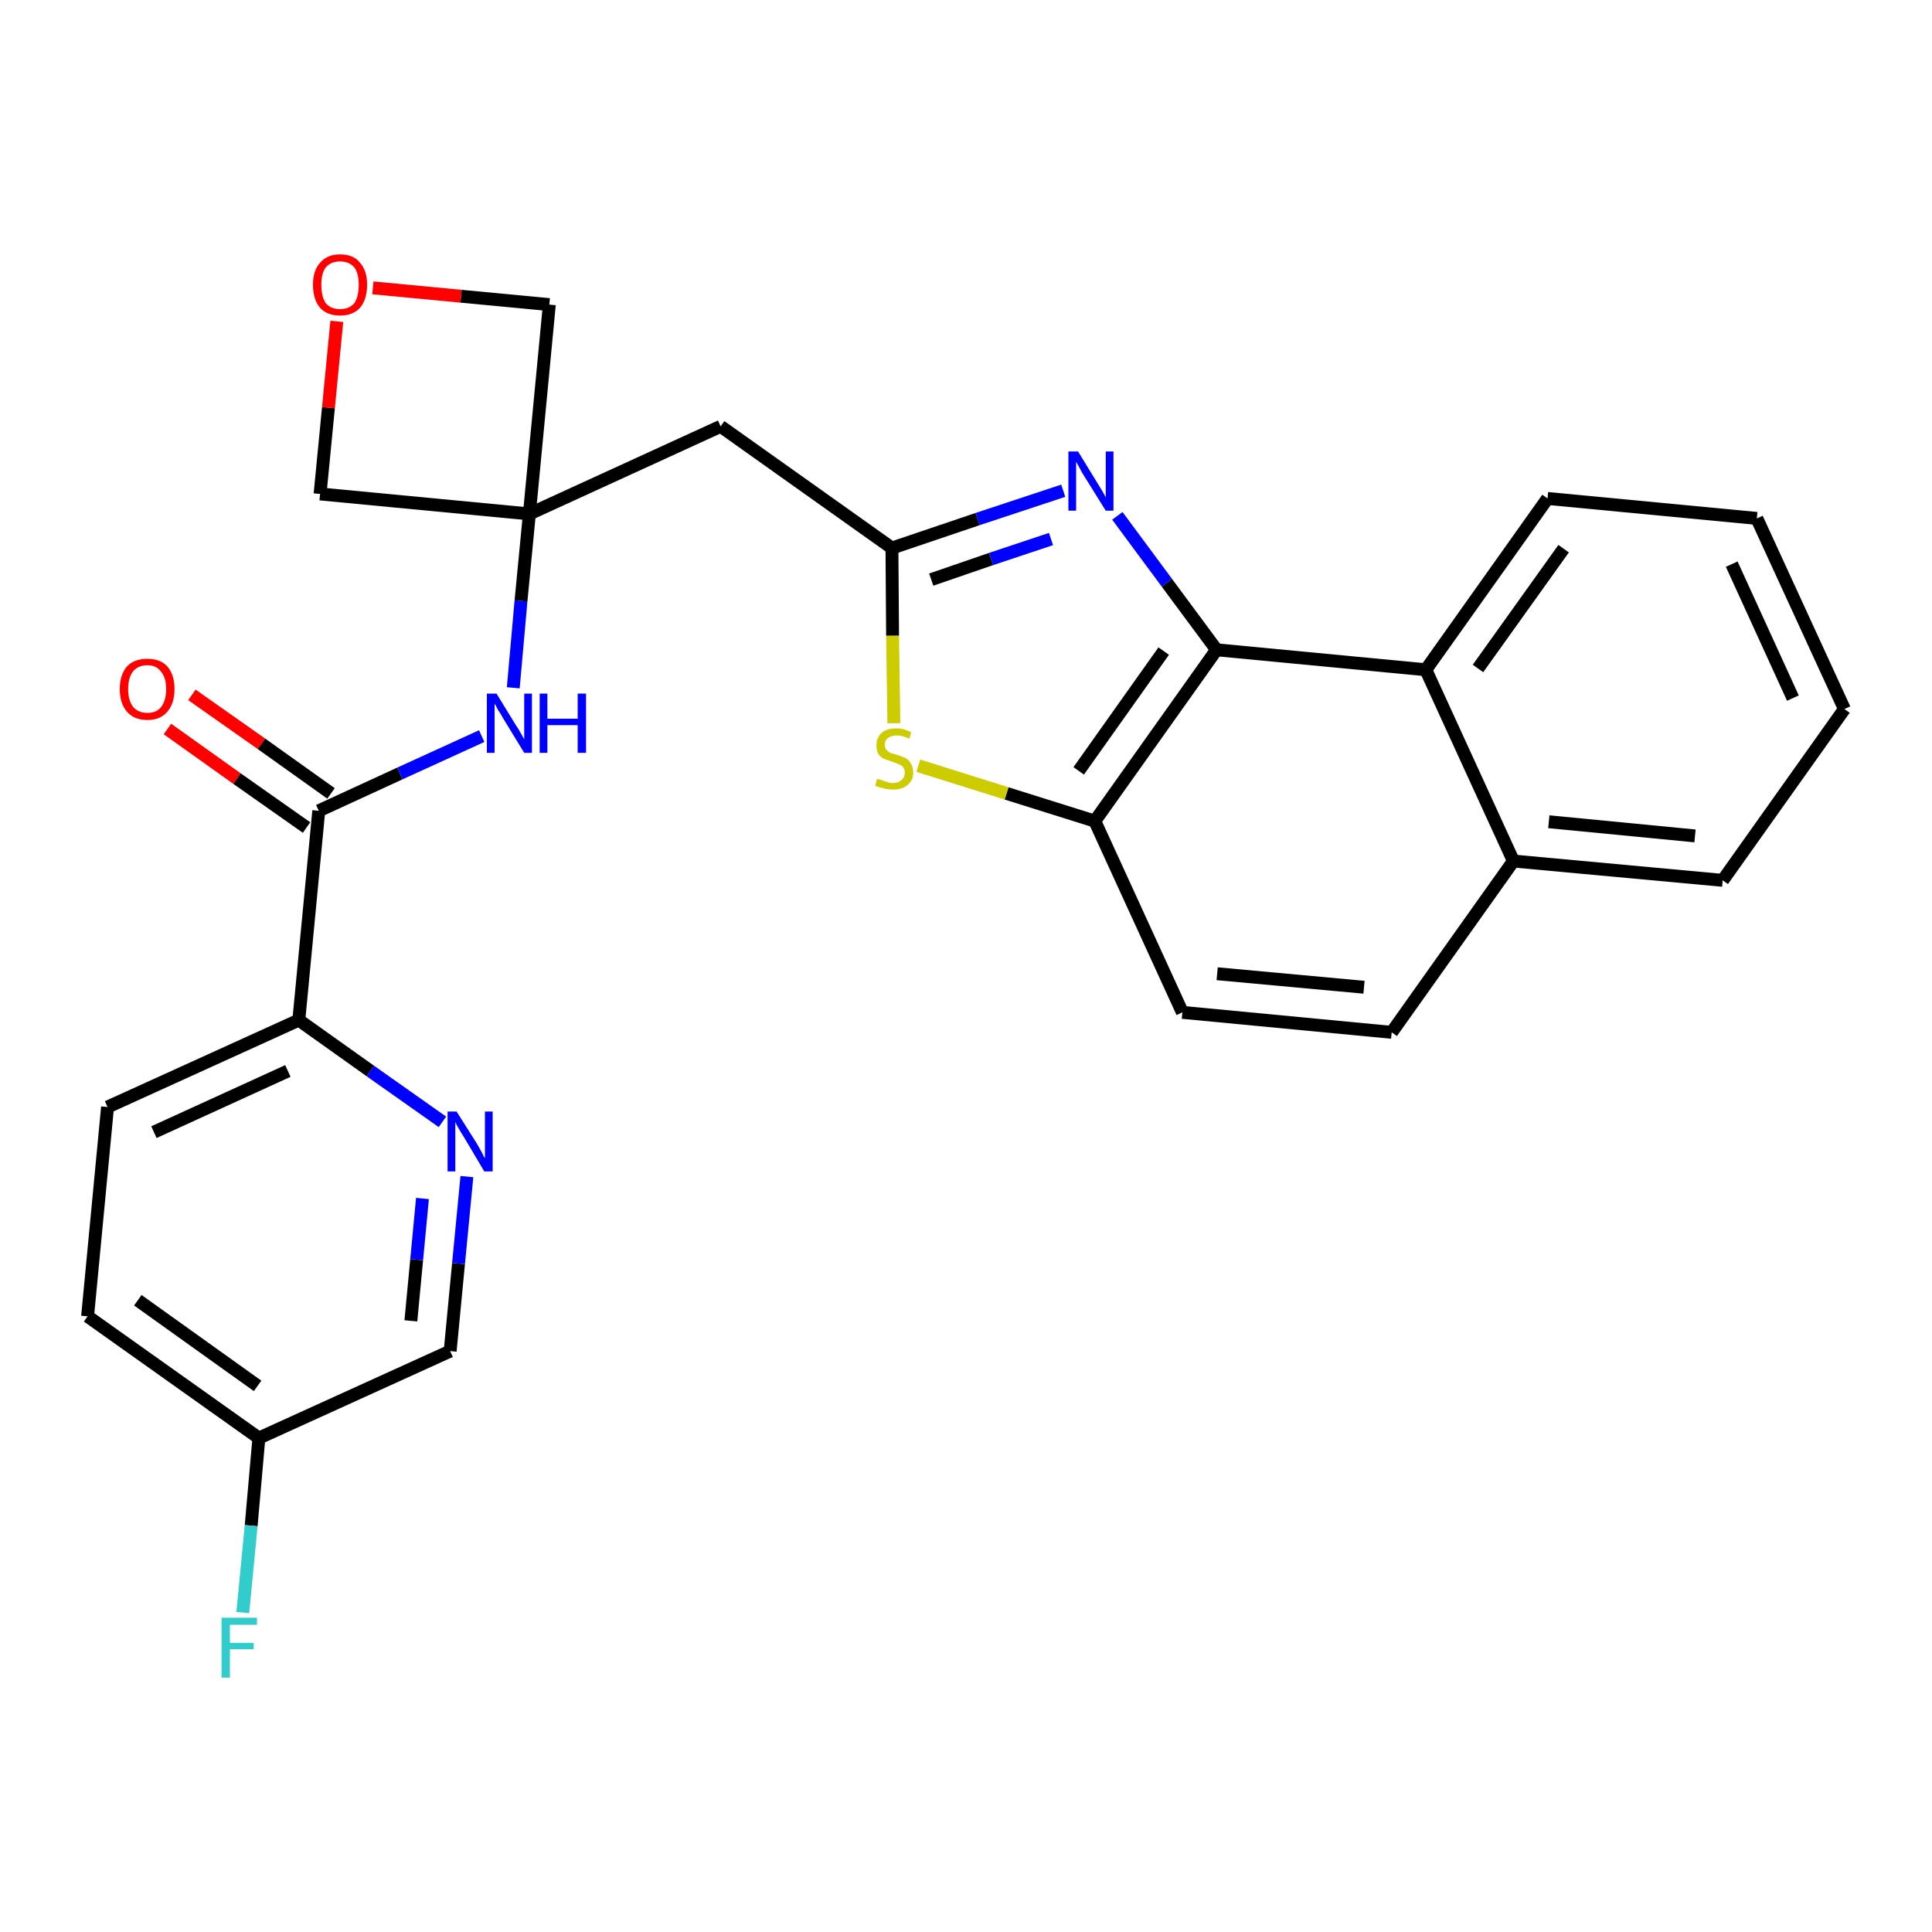 <?xml version='1.0' encoding='iso-8859-1'?>
<svg version='1.1' baseProfile='full'
              xmlns='http://www.w3.org/2000/svg'
                      xmlns:rdkit='http://www.rdkit.org/xml'
                      xmlns:xlink='http://www.w3.org/1999/xlink'
                  xml:space='preserve'
width='300px' height='300px' viewBox='0 0 300 300'>
<!-- END OF HEADER -->
<path class='bond-0 atom-0 atom-1' d='M 26.0,113.2 L 36.8,120.9' style='fill:none;fill-rule:evenodd;stroke:#FF0000;stroke-width:2.0px;stroke-linecap:butt;stroke-linejoin:miter;stroke-opacity:1' />
<path class='bond-0 atom-0 atom-1' d='M 36.8,120.9 L 47.6,128.5' style='fill:none;fill-rule:evenodd;stroke:#000000;stroke-width:2.0px;stroke-linecap:butt;stroke-linejoin:miter;stroke-opacity:1' />
<path class='bond-0 atom-0 atom-1' d='M 29.8,107.9 L 40.6,115.5' style='fill:none;fill-rule:evenodd;stroke:#FF0000;stroke-width:2.0px;stroke-linecap:butt;stroke-linejoin:miter;stroke-opacity:1' />
<path class='bond-0 atom-0 atom-1' d='M 40.6,115.5 L 51.4,123.2' style='fill:none;fill-rule:evenodd;stroke:#000000;stroke-width:2.0px;stroke-linecap:butt;stroke-linejoin:miter;stroke-opacity:1' />
<path class='bond-1 atom-1 atom-2' d='M 49.5,125.9 L 62.1,120.1' style='fill:none;fill-rule:evenodd;stroke:#000000;stroke-width:2.0px;stroke-linecap:butt;stroke-linejoin:miter;stroke-opacity:1' />
<path class='bond-1 atom-1 atom-2' d='M 62.1,120.1 L 74.8,114.3' style='fill:none;fill-rule:evenodd;stroke:#0000FF;stroke-width:2.0px;stroke-linecap:butt;stroke-linejoin:miter;stroke-opacity:1' />
<path class='bond-20 atom-1 atom-21' d='M 49.5,125.9 L 46.4,158.4' style='fill:none;fill-rule:evenodd;stroke:#000000;stroke-width:2.0px;stroke-linecap:butt;stroke-linejoin:miter;stroke-opacity:1' />
<path class='bond-2 atom-2 atom-3' d='M 79.7,106.8 L 80.9,93.3' style='fill:none;fill-rule:evenodd;stroke:#0000FF;stroke-width:2.0px;stroke-linecap:butt;stroke-linejoin:miter;stroke-opacity:1' />
<path class='bond-2 atom-2 atom-3' d='M 80.9,93.3 L 82.2,79.8' style='fill:none;fill-rule:evenodd;stroke:#000000;stroke-width:2.0px;stroke-linecap:butt;stroke-linejoin:miter;stroke-opacity:1' />
<path class='bond-3 atom-3 atom-4' d='M 82.2,79.8 L 111.9,66.2' style='fill:none;fill-rule:evenodd;stroke:#000000;stroke-width:2.0px;stroke-linecap:butt;stroke-linejoin:miter;stroke-opacity:1' />
<path class='bond-17 atom-3 atom-18' d='M 82.2,79.8 L 49.7,76.7' style='fill:none;fill-rule:evenodd;stroke:#000000;stroke-width:2.0px;stroke-linecap:butt;stroke-linejoin:miter;stroke-opacity:1' />
<path class='bond-27 atom-20 atom-3' d='M 85.3,47.3 L 82.2,79.8' style='fill:none;fill-rule:evenodd;stroke:#000000;stroke-width:2.0px;stroke-linecap:butt;stroke-linejoin:miter;stroke-opacity:1' />
<path class='bond-4 atom-4 atom-5' d='M 111.9,66.2 L 138.5,85.1' style='fill:none;fill-rule:evenodd;stroke:#000000;stroke-width:2.0px;stroke-linecap:butt;stroke-linejoin:miter;stroke-opacity:1' />
<path class='bond-5 atom-5 atom-6' d='M 138.5,85.1 L 151.8,80.6' style='fill:none;fill-rule:evenodd;stroke:#000000;stroke-width:2.0px;stroke-linecap:butt;stroke-linejoin:miter;stroke-opacity:1' />
<path class='bond-5 atom-5 atom-6' d='M 151.8,80.6 L 165.1,76.2' style='fill:none;fill-rule:evenodd;stroke:#0000FF;stroke-width:2.0px;stroke-linecap:butt;stroke-linejoin:miter;stroke-opacity:1' />
<path class='bond-5 atom-5 atom-6' d='M 144.6,90.0 L 153.9,86.8' style='fill:none;fill-rule:evenodd;stroke:#000000;stroke-width:2.0px;stroke-linecap:butt;stroke-linejoin:miter;stroke-opacity:1' />
<path class='bond-5 atom-5 atom-6' d='M 153.9,86.8 L 163.2,83.7' style='fill:none;fill-rule:evenodd;stroke:#0000FF;stroke-width:2.0px;stroke-linecap:butt;stroke-linejoin:miter;stroke-opacity:1' />
<path class='bond-29 atom-17 atom-5' d='M 138.8,112.3 L 138.6,98.7' style='fill:none;fill-rule:evenodd;stroke:#CCCC00;stroke-width:2.0px;stroke-linecap:butt;stroke-linejoin:miter;stroke-opacity:1' />
<path class='bond-29 atom-17 atom-5' d='M 138.6,98.7 L 138.5,85.1' style='fill:none;fill-rule:evenodd;stroke:#000000;stroke-width:2.0px;stroke-linecap:butt;stroke-linejoin:miter;stroke-opacity:1' />
<path class='bond-6 atom-6 atom-7' d='M 173.5,80.1 L 181.2,90.5' style='fill:none;fill-rule:evenodd;stroke:#0000FF;stroke-width:2.0px;stroke-linecap:butt;stroke-linejoin:miter;stroke-opacity:1' />
<path class='bond-6 atom-6 atom-7' d='M 181.2,90.5 L 188.9,100.9' style='fill:none;fill-rule:evenodd;stroke:#000000;stroke-width:2.0px;stroke-linecap:butt;stroke-linejoin:miter;stroke-opacity:1' />
<path class='bond-7 atom-7 atom-8' d='M 188.9,100.9 L 170.0,127.5' style='fill:none;fill-rule:evenodd;stroke:#000000;stroke-width:2.0px;stroke-linecap:butt;stroke-linejoin:miter;stroke-opacity:1' />
<path class='bond-7 atom-7 atom-8' d='M 180.7,101.1 L 167.5,119.7' style='fill:none;fill-rule:evenodd;stroke:#000000;stroke-width:2.0px;stroke-linecap:butt;stroke-linejoin:miter;stroke-opacity:1' />
<path class='bond-30 atom-16 atom-7' d='M 221.4,104.0 L 188.9,100.9' style='fill:none;fill-rule:evenodd;stroke:#000000;stroke-width:2.0px;stroke-linecap:butt;stroke-linejoin:miter;stroke-opacity:1' />
<path class='bond-8 atom-8 atom-9' d='M 170.0,127.5 L 183.6,157.2' style='fill:none;fill-rule:evenodd;stroke:#000000;stroke-width:2.0px;stroke-linecap:butt;stroke-linejoin:miter;stroke-opacity:1' />
<path class='bond-16 atom-8 atom-17' d='M 170.0,127.5 L 156.3,123.2' style='fill:none;fill-rule:evenodd;stroke:#000000;stroke-width:2.0px;stroke-linecap:butt;stroke-linejoin:miter;stroke-opacity:1' />
<path class='bond-16 atom-8 atom-17' d='M 156.3,123.2 L 142.6,118.9' style='fill:none;fill-rule:evenodd;stroke:#CCCC00;stroke-width:2.0px;stroke-linecap:butt;stroke-linejoin:miter;stroke-opacity:1' />
<path class='bond-9 atom-9 atom-10' d='M 183.6,157.2 L 216.1,160.3' style='fill:none;fill-rule:evenodd;stroke:#000000;stroke-width:2.0px;stroke-linecap:butt;stroke-linejoin:miter;stroke-opacity:1' />
<path class='bond-9 atom-9 atom-10' d='M 189.0,151.2 L 211.8,153.3' style='fill:none;fill-rule:evenodd;stroke:#000000;stroke-width:2.0px;stroke-linecap:butt;stroke-linejoin:miter;stroke-opacity:1' />
<path class='bond-10 atom-10 atom-11' d='M 216.1,160.3 L 235.0,133.7' style='fill:none;fill-rule:evenodd;stroke:#000000;stroke-width:2.0px;stroke-linecap:butt;stroke-linejoin:miter;stroke-opacity:1' />
<path class='bond-11 atom-11 atom-12' d='M 235.0,133.7 L 267.5,136.7' style='fill:none;fill-rule:evenodd;stroke:#000000;stroke-width:2.0px;stroke-linecap:butt;stroke-linejoin:miter;stroke-opacity:1' />
<path class='bond-11 atom-11 atom-12' d='M 240.5,127.6 L 263.2,129.8' style='fill:none;fill-rule:evenodd;stroke:#000000;stroke-width:2.0px;stroke-linecap:butt;stroke-linejoin:miter;stroke-opacity:1' />
<path class='bond-31 atom-16 atom-11' d='M 221.4,104.0 L 235.0,133.7' style='fill:none;fill-rule:evenodd;stroke:#000000;stroke-width:2.0px;stroke-linecap:butt;stroke-linejoin:miter;stroke-opacity:1' />
<path class='bond-12 atom-12 atom-13' d='M 267.5,136.7 L 286.4,110.1' style='fill:none;fill-rule:evenodd;stroke:#000000;stroke-width:2.0px;stroke-linecap:butt;stroke-linejoin:miter;stroke-opacity:1' />
<path class='bond-13 atom-13 atom-14' d='M 286.4,110.1 L 272.8,80.5' style='fill:none;fill-rule:evenodd;stroke:#000000;stroke-width:2.0px;stroke-linecap:butt;stroke-linejoin:miter;stroke-opacity:1' />
<path class='bond-13 atom-13 atom-14' d='M 278.4,108.4 L 268.9,87.6' style='fill:none;fill-rule:evenodd;stroke:#000000;stroke-width:2.0px;stroke-linecap:butt;stroke-linejoin:miter;stroke-opacity:1' />
<path class='bond-14 atom-14 atom-15' d='M 272.8,80.5 L 240.3,77.4' style='fill:none;fill-rule:evenodd;stroke:#000000;stroke-width:2.0px;stroke-linecap:butt;stroke-linejoin:miter;stroke-opacity:1' />
<path class='bond-15 atom-15 atom-16' d='M 240.3,77.4 L 221.4,104.0' style='fill:none;fill-rule:evenodd;stroke:#000000;stroke-width:2.0px;stroke-linecap:butt;stroke-linejoin:miter;stroke-opacity:1' />
<path class='bond-15 atom-15 atom-16' d='M 242.8,85.2 L 229.5,103.8' style='fill:none;fill-rule:evenodd;stroke:#000000;stroke-width:2.0px;stroke-linecap:butt;stroke-linejoin:miter;stroke-opacity:1' />
<path class='bond-18 atom-18 atom-19' d='M 49.7,76.7 L 51.0,63.3' style='fill:none;fill-rule:evenodd;stroke:#000000;stroke-width:2.0px;stroke-linecap:butt;stroke-linejoin:miter;stroke-opacity:1' />
<path class='bond-18 atom-18 atom-19' d='M 51.0,63.3 L 52.3,49.9' style='fill:none;fill-rule:evenodd;stroke:#FF0000;stroke-width:2.0px;stroke-linecap:butt;stroke-linejoin:miter;stroke-opacity:1' />
<path class='bond-19 atom-19 atom-20' d='M 57.9,44.7 L 71.6,46.0' style='fill:none;fill-rule:evenodd;stroke:#FF0000;stroke-width:2.0px;stroke-linecap:butt;stroke-linejoin:miter;stroke-opacity:1' />
<path class='bond-19 atom-19 atom-20' d='M 71.6,46.0 L 85.3,47.3' style='fill:none;fill-rule:evenodd;stroke:#000000;stroke-width:2.0px;stroke-linecap:butt;stroke-linejoin:miter;stroke-opacity:1' />
<path class='bond-21 atom-21 atom-22' d='M 46.4,158.4 L 16.7,171.9' style='fill:none;fill-rule:evenodd;stroke:#000000;stroke-width:2.0px;stroke-linecap:butt;stroke-linejoin:miter;stroke-opacity:1' />
<path class='bond-21 atom-21 atom-22' d='M 44.7,166.3 L 23.9,175.8' style='fill:none;fill-rule:evenodd;stroke:#000000;stroke-width:2.0px;stroke-linecap:butt;stroke-linejoin:miter;stroke-opacity:1' />
<path class='bond-28 atom-27 atom-21' d='M 68.7,174.2 L 57.5,166.3' style='fill:none;fill-rule:evenodd;stroke:#0000FF;stroke-width:2.0px;stroke-linecap:butt;stroke-linejoin:miter;stroke-opacity:1' />
<path class='bond-28 atom-27 atom-21' d='M 57.5,166.3 L 46.4,158.4' style='fill:none;fill-rule:evenodd;stroke:#000000;stroke-width:2.0px;stroke-linecap:butt;stroke-linejoin:miter;stroke-opacity:1' />
<path class='bond-22 atom-22 atom-23' d='M 16.7,171.9 L 13.6,204.4' style='fill:none;fill-rule:evenodd;stroke:#000000;stroke-width:2.0px;stroke-linecap:butt;stroke-linejoin:miter;stroke-opacity:1' />
<path class='bond-23 atom-23 atom-24' d='M 13.6,204.4 L 40.2,223.3' style='fill:none;fill-rule:evenodd;stroke:#000000;stroke-width:2.0px;stroke-linecap:butt;stroke-linejoin:miter;stroke-opacity:1' />
<path class='bond-23 atom-23 atom-24' d='M 21.4,201.9 L 40.0,215.2' style='fill:none;fill-rule:evenodd;stroke:#000000;stroke-width:2.0px;stroke-linecap:butt;stroke-linejoin:miter;stroke-opacity:1' />
<path class='bond-24 atom-24 atom-25' d='M 40.2,223.3 L 39.0,236.9' style='fill:none;fill-rule:evenodd;stroke:#000000;stroke-width:2.0px;stroke-linecap:butt;stroke-linejoin:miter;stroke-opacity:1' />
<path class='bond-24 atom-24 atom-25' d='M 39.0,236.9 L 37.7,250.4' style='fill:none;fill-rule:evenodd;stroke:#33CCCC;stroke-width:2.0px;stroke-linecap:butt;stroke-linejoin:miter;stroke-opacity:1' />
<path class='bond-25 atom-24 atom-26' d='M 40.2,223.3 L 69.9,209.8' style='fill:none;fill-rule:evenodd;stroke:#000000;stroke-width:2.0px;stroke-linecap:butt;stroke-linejoin:miter;stroke-opacity:1' />
<path class='bond-26 atom-26 atom-27' d='M 69.9,209.8 L 71.2,196.2' style='fill:none;fill-rule:evenodd;stroke:#000000;stroke-width:2.0px;stroke-linecap:butt;stroke-linejoin:miter;stroke-opacity:1' />
<path class='bond-26 atom-26 atom-27' d='M 71.2,196.2 L 72.5,182.7' style='fill:none;fill-rule:evenodd;stroke:#0000FF;stroke-width:2.0px;stroke-linecap:butt;stroke-linejoin:miter;stroke-opacity:1' />
<path class='bond-26 atom-26 atom-27' d='M 63.8,205.1 L 64.7,195.6' style='fill:none;fill-rule:evenodd;stroke:#000000;stroke-width:2.0px;stroke-linecap:butt;stroke-linejoin:miter;stroke-opacity:1' />
<path class='bond-26 atom-26 atom-27' d='M 64.7,195.6 L 65.6,186.1' style='fill:none;fill-rule:evenodd;stroke:#0000FF;stroke-width:2.0px;stroke-linecap:butt;stroke-linejoin:miter;stroke-opacity:1' />
<path  class='atom-0' d='M 18.6 107.0
Q 18.6 104.8, 19.7 103.5
Q 20.8 102.3, 22.9 102.3
Q 24.9 102.3, 26.0 103.5
Q 27.1 104.8, 27.1 107.0
Q 27.1 109.2, 26.0 110.5
Q 24.9 111.8, 22.9 111.8
Q 20.8 111.8, 19.7 110.5
Q 18.6 109.2, 18.6 107.0
M 22.9 110.7
Q 24.3 110.7, 25.0 109.8
Q 25.8 108.8, 25.8 107.0
Q 25.8 105.2, 25.0 104.3
Q 24.3 103.3, 22.9 103.3
Q 21.5 103.3, 20.7 104.2
Q 19.9 105.2, 19.9 107.0
Q 19.9 108.8, 20.7 109.8
Q 21.5 110.7, 22.9 110.7
' fill='#FF0000'/>
<path  class='atom-2' d='M 77.1 107.7
L 80.1 112.6
Q 80.4 113.0, 80.9 113.9
Q 81.4 114.8, 81.4 114.8
L 81.4 107.7
L 82.6 107.7
L 82.6 116.9
L 81.4 116.9
L 78.1 111.5
Q 77.8 110.9, 77.3 110.2
Q 77.0 109.5, 76.8 109.3
L 76.8 116.9
L 75.6 116.9
L 75.6 107.7
L 77.1 107.7
' fill='#0000FF'/>
<path  class='atom-2' d='M 83.8 107.7
L 85.0 107.7
L 85.0 111.6
L 89.7 111.6
L 89.7 107.7
L 91.0 107.7
L 91.0 116.9
L 89.7 116.9
L 89.7 112.6
L 85.0 112.6
L 85.0 116.9
L 83.8 116.9
L 83.8 107.7
' fill='#0000FF'/>
<path  class='atom-6' d='M 167.4 70.1
L 170.4 75.0
Q 170.7 75.5, 171.2 76.3
Q 171.7 77.2, 171.7 77.3
L 171.7 70.1
L 172.9 70.1
L 172.9 79.3
L 171.7 79.3
L 168.4 74.0
Q 168.0 73.4, 167.6 72.6
Q 167.2 71.9, 167.1 71.7
L 167.1 79.3
L 165.9 79.3
L 165.9 70.1
L 167.4 70.1
' fill='#0000FF'/>
<path  class='atom-17' d='M 136.2 120.9
Q 136.3 121.0, 136.8 121.1
Q 137.2 121.3, 137.7 121.4
Q 138.1 121.6, 138.6 121.6
Q 139.5 121.6, 140.0 121.1
Q 140.5 120.7, 140.5 120.0
Q 140.5 119.4, 140.2 119.1
Q 140.0 118.8, 139.6 118.7
Q 139.2 118.5, 138.6 118.3
Q 137.7 118.0, 137.2 117.8
Q 136.8 117.6, 136.4 117.1
Q 136.1 116.6, 136.1 115.7
Q 136.1 114.6, 136.8 113.9
Q 137.6 113.1, 139.2 113.1
Q 140.3 113.1, 141.5 113.7
L 141.2 114.7
Q 140.1 114.2, 139.3 114.2
Q 138.4 114.2, 137.9 114.6
Q 137.4 114.9, 137.4 115.6
Q 137.4 116.1, 137.6 116.4
Q 137.9 116.7, 138.2 116.9
Q 138.6 117.0, 139.3 117.2
Q 140.1 117.5, 140.6 117.7
Q 141.1 118.0, 141.4 118.5
Q 141.8 119.1, 141.8 120.0
Q 141.8 121.2, 140.9 121.9
Q 140.1 122.6, 138.7 122.6
Q 137.8 122.6, 137.2 122.4
Q 136.6 122.3, 135.9 122.0
L 136.2 120.9
' fill='#CCCC00'/>
<path  class='atom-19' d='M 48.6 44.2
Q 48.6 42.0, 49.7 40.8
Q 50.8 39.5, 52.8 39.5
Q 54.9 39.5, 55.9 40.8
Q 57.0 42.0, 57.0 44.2
Q 57.0 46.5, 55.9 47.8
Q 54.8 49.0, 52.8 49.0
Q 50.8 49.0, 49.7 47.8
Q 48.6 46.5, 48.6 44.2
M 52.8 48.0
Q 54.2 48.0, 55.0 47.1
Q 55.7 46.1, 55.7 44.2
Q 55.7 42.4, 55.0 41.5
Q 54.2 40.6, 52.8 40.6
Q 51.4 40.6, 50.6 41.5
Q 49.9 42.4, 49.9 44.2
Q 49.9 46.1, 50.6 47.1
Q 51.4 48.0, 52.8 48.0
' fill='#FF0000'/>
<path  class='atom-25' d='M 34.4 251.2
L 39.9 251.2
L 39.9 252.3
L 35.7 252.3
L 35.7 255.1
L 39.4 255.1
L 39.4 256.1
L 35.7 256.1
L 35.7 260.5
L 34.4 260.5
L 34.4 251.2
' fill='#33CCCC'/>
<path  class='atom-27' d='M 70.9 172.6
L 74.0 177.5
Q 74.3 178.0, 74.8 178.9
Q 75.2 179.8, 75.3 179.8
L 75.3 172.6
L 76.5 172.6
L 76.5 181.9
L 75.2 181.9
L 72.0 176.5
Q 71.6 175.9, 71.2 175.2
Q 70.8 174.5, 70.7 174.2
L 70.7 181.9
L 69.5 181.9
L 69.5 172.6
L 70.9 172.6
' fill='#0000FF'/>
</svg>
